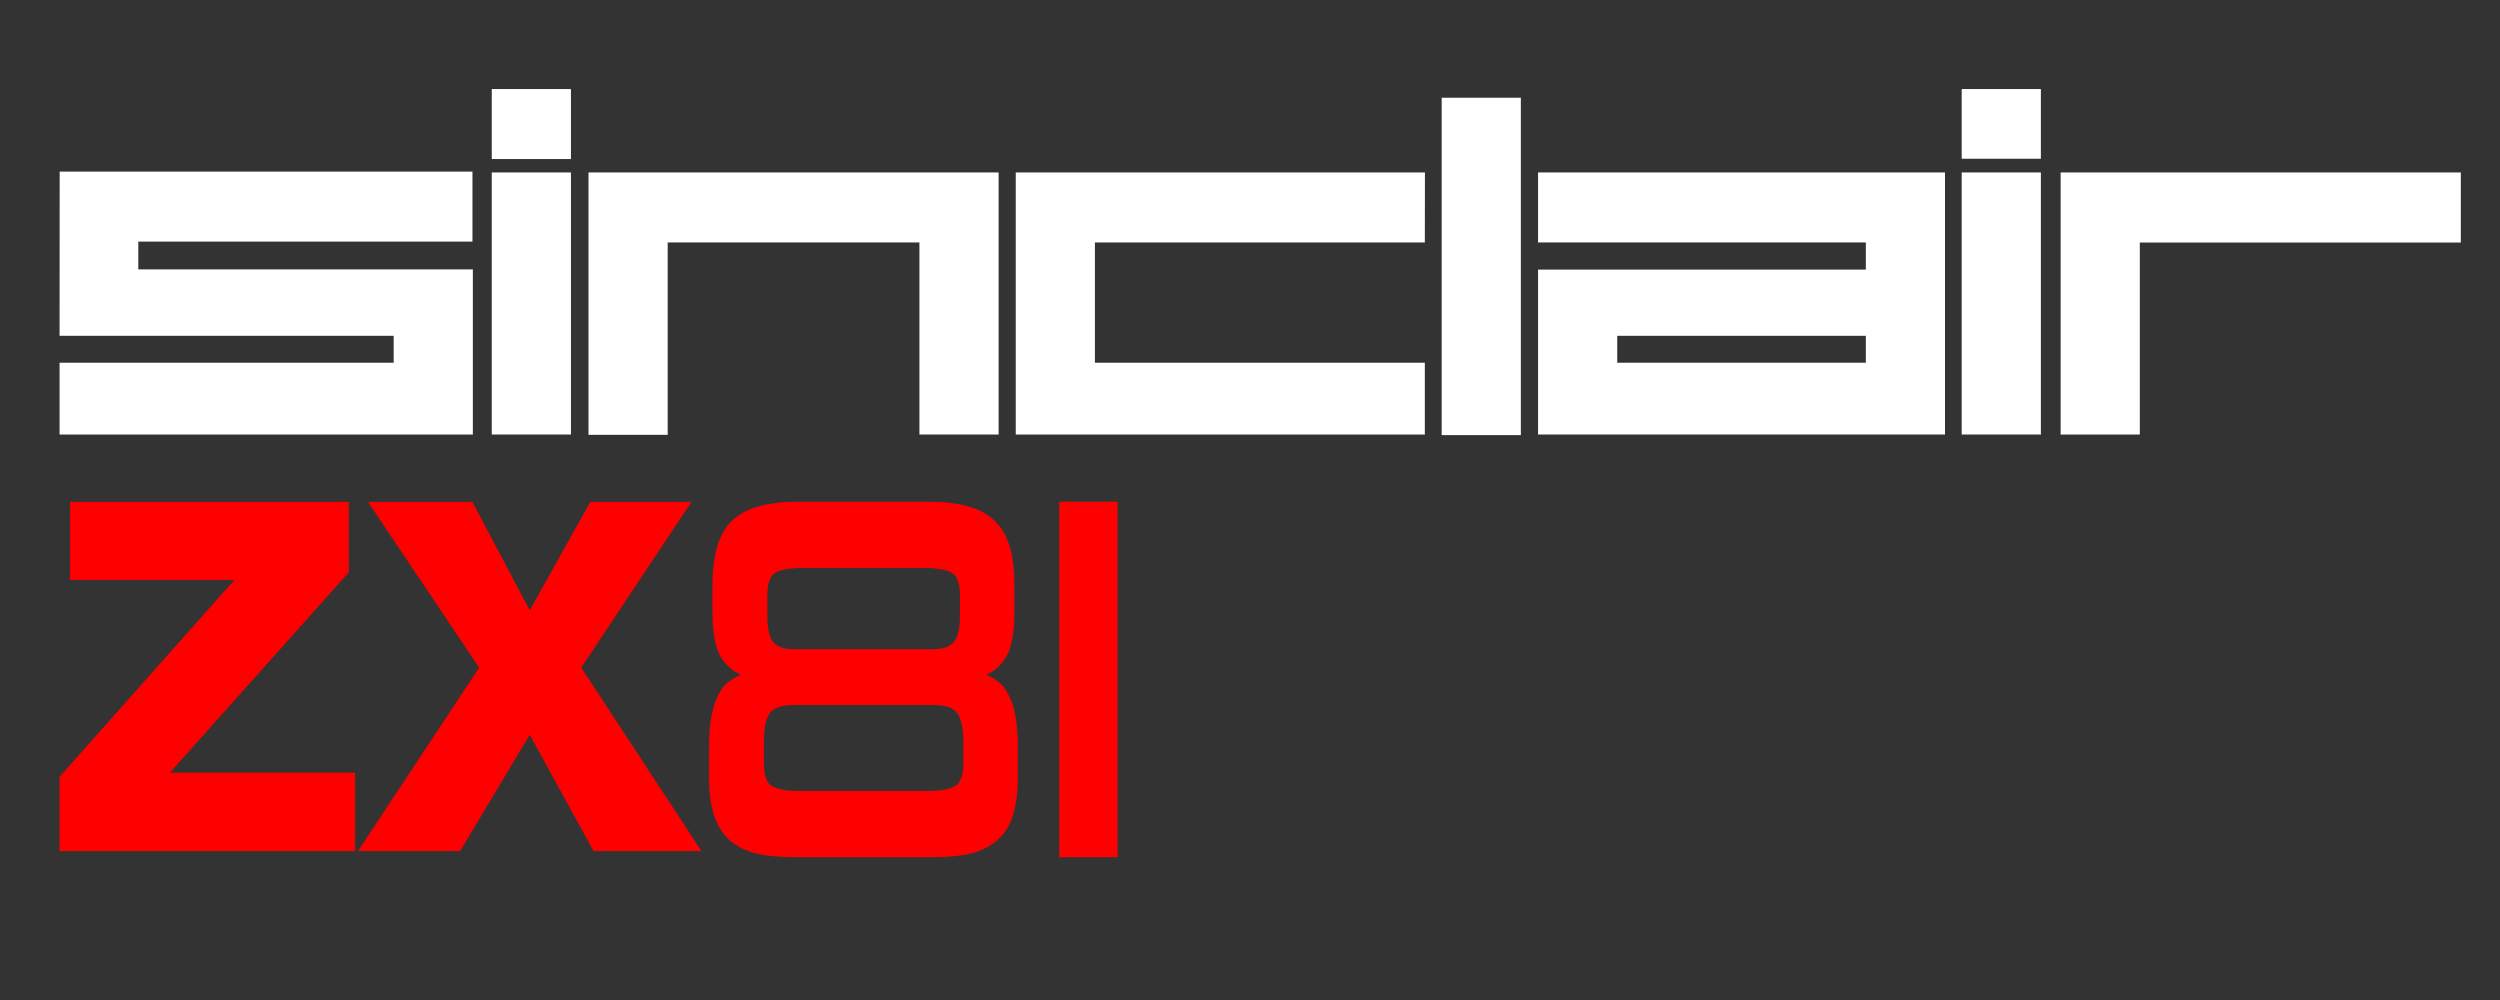 <?xml version="1.0" encoding="UTF-8" standalone="no"?>
<svg
   xmlns:dc="http://purl.org/dc/elements/1.1/"
   xmlns:cc="http://creativecommons.org/ns#"
   xmlns:rdf="http://www.w3.org/1999/02/22-rdf-syntax-ns#"
   xmlns:svg="http://www.w3.org/2000/svg"
   xmlns="http://www.w3.org/2000/svg"
   xmlns:sodipodi="http://sodipodi.sourceforge.net/DTD/sodipodi-0.dtd"
   xmlns:inkscape="http://www.inkscape.org/namespaces/inkscape"
   width="500"
   height="200"
   viewBox="0 0 500 200"
   version="1.1"
   id="svg42"
   sodipodi:docname="zx81.svg"
   inkscape:version="0.92.5 (2060ec1f9f, 2020-04-08)"
   style="fill:none">
  <rect x="0" y="0" width="500" height="200" fill="#333333" stroke="none"/>
  <defs
     id="defs46" />
  <sodipodi:namedview
     pagecolor="#ffffff"
     bordercolor="#666666"
     borderopacity="1"
     objecttolerance="10"
     gridtolerance="10"
     guidetolerance="10"
     inkscape:pageopacity="0"
     inkscape:pageshadow="2"
     inkscape:window-width="1366"
     inkscape:window-height="743"
     id="namedview44"
     showgrid="false"
     inkscape:pagecheckerboard="true"
     showguides="true"
     inkscape:guide-bbox="true"
     inkscape:zoom="0.78719526"
     inkscape:cx="56.027774"
     inkscape:cy="-46.800407"
     inkscape:window-x="0"
     inkscape:window-y="0"
     inkscape:window-maximized="1"
     inkscape:current-layer="svg42">
    <sodipodi:guide
       position="64.42,37.388"
       orientation="0,1"
       id="guide58"
       inkscape:locked="false" />
    <sodipodi:guide
       position="83.33,-15.777"
       orientation="0,1"
       id="guide60"
       inkscape:locked="false" />
  </sodipodi:namedview>
  <path
     d="M 114.188,17.811 H 98.353 v 13.998 h 15.835 z"
     id="path2"
     inkscape:connector-curvature="0"
     style="fill:#ffffff;stroke-width:1.298" />
  <path
     d="M 94.57,53.882 H 27.661 v -5.563 H 94.493 V 34.321 H 11.935 l -0.022,32.84 h 66.82 v 5.384 H 11.914 v 14.356 h 82.656 z"
     id="path4"
     inkscape:connector-curvature="0"
     style="fill:#ffffff;stroke-width:1.298" />
  <path
     d="m 304.169,19.546 h -15.834 v 67.475 h 15.834 z"
     id="path6"
     inkscape:connector-curvature="0"
     style="fill:#ffffff;stroke-width:1.298" />
  <path
     d="m 408.175,34.49 h -15.834 v 52.413 h 15.834 z"
     id="path8"
     inkscape:connector-curvature="0"
     style="fill:#ffffff;stroke-width:1.298" />
  <path
     d="M 114.188,34.49 H 98.353 v 52.413 h 15.835 z"
     id="path10"
     inkscape:connector-curvature="0"
     style="fill:#ffffff;stroke-width:1.298" />
  <path
     d="m 199.722,34.49 h -82.021 v 52.472 h 15.835 V 48.488 h 50.351 v 38.415 h 15.835 z"
     id="path12"
     inkscape:connector-curvature="0"
     style="fill:#ffffff;stroke-width:1.298" />
  <path
     d="M 284.966,86.903 V 72.546 H 218.984 V 48.488 h 65.982 l 0.022,-13.998 h -81.838 v 52.413 z"
     id="path14"
     inkscape:connector-curvature="0"
     style="fill:#ffffff;stroke-width:1.298" />
  <path
     d="M 389,86.903 V 34.49 h -81.389 v 13.998 h 65.555 v 5.435 H 307.611 V 86.903 Z M 373.166,72.546 h -49.72 v -5.384 h 49.72 z"
     id="path16"
     inkscape:connector-curvature="0"
     style="fill:#ffffff;stroke-width:1.298" />
  <path
     d="m 408.175,17.811 h -15.834 v 13.938 h 15.834 z"
     id="path18"
     inkscape:connector-curvature="0"
     style="fill:#ffffff;stroke-width:1.298" />
  <path
     d="m 412.127,34.49 v 52.413 h 15.835 v -38.403 h 64.202 V 34.49 Z"
     id="path20"
     inkscape:connector-curvature="0"
     style="fill:#ffffff;stroke-width:1.298" />
  <path
     d="M 11.914,170.218 H 71.013 V 154.549 H 33.96 L 69.755,114.471 V 100.379 H 14.011 v 15.621 h 32.859 l -34.956,39.362 z"
     id="path22"
     style="fill:#ff0000;stroke-width:1.298"
     inkscape:connector-curvature="0" />
  <path
     d="m 71.597,170.218 h 20.415 l 13.936,-23.264 12.771,23.264 h 21.58 l -24.05,-36.687 22.046,-33.152 H 118.065 L 105.947,122.066 94.481,100.379 H 73.601 l 22.232,33.152 z"
     id="path24"
     style="fill:#ff0000;stroke-width:1.298"
     inkscape:connector-curvature="0" />
  <g
     aria-label="81"
     transform="matrix(1.918,0,0,2.606,-50.996,-102.183)"
     style="font-style:normal;font-weight:normal;font-size:40px;line-height:125%;font-family:sans-serif;letter-spacing:0px;word-spacing:0px;fill:#ff0000;fill-opacity:1;stroke:none;stroke-width:1px;stroke-linecap:butt;stroke-linejoin:miter;stroke-opacity:1"
     id="flowRoot50">
    <path
       d="m 109.364,104.997 q -2.4,0 -4.12,-0.32 -1.68,-0.36 -2.72,-1.08 -1.04,-0.76 -1.52,-1.92 -0.48,-1.16 -0.48,-2.8 v -2.2 q 0,-1.48 0.24,-2.48 0.28,-1 0.72,-1.64 0.44,-0.68 1.04,-1 0.64,-0.36 1.36,-0.56 -1.28,-0.36 -2.16,-1.4 -0.84,-1.04 -0.84,-3.44 v -2.04 q 0,-1.72 0.48,-2.92 0.48,-1.24 1.52,-2 1.08,-0.76 2.8,-1.12 1.72,-0.36 4.2,-0.36 h 13.52 q 2.44,0 4.16,0.36 1.72,0.36 2.76,1.12 1.08,0.76 1.56,2 0.48,1.2 0.48,2.92 v 2.04 q 0,2.4 -0.84,3.44 -0.84,1.04 -2.12,1.4 0.72,0.2 1.32,0.56 0.6,0.32 1.04,1 0.48,0.64 0.72,1.64 0.24,1 0.24,2.48 v 2.2 q 0,1.64 -0.48,2.8 -0.44,1.16 -1.52,1.92 -1.04,0.72 -2.72,1.08 -1.68,0.32 -4.08,0.32 z m -0.12,-11.68 q -1.68,0 -2.36,0.6 -0.64,0.6 -0.64,2.28 v 1.6 q 0,1.4 0.88,1.76 0.88,0.36 2.8,0.36 h 13.44 q 1.88,0 2.76,-0.36 0.92,-0.36 0.92,-1.76 v -1.6 q 0,-1.68 -0.68,-2.28 -0.64,-0.6 -2.32,-0.6 z m 1.24,-10.52 q -2.16,0 -3.04,0.36 -0.84,0.36 -0.84,1.72 v 1.68 q 0,1.36 0.6,1.92 0.6,0.56 2.2,0.56 h 14.48 q 1.56,0 2.16,-0.56 0.64,-0.56 0.64,-1.92 v -1.68 q 0,-1.36 -0.88,-1.72 -0.88,-0.36 -3,-0.36 z"
       style="font-style:normal;font-variant:normal;font-weight:normal;font-stretch:normal;font-family:Neuropolitical;-inkscape-font-specification:Neuropolitical;fill:#ff0000"
       id="path62"
       inkscape:connector-curvature="0" />
    <path
       d="M 137.043,104.997 V 77.717 h 6.08 v 27.28 z"
       style="font-style:normal;font-variant:normal;font-weight:normal;font-stretch:normal;font-family:Neuropolitical;-inkscape-font-specification:Neuropolitical;fill:#ff0000"
       id="path64"
       inkscape:connector-curvature="0" />
  </g>
</svg>
